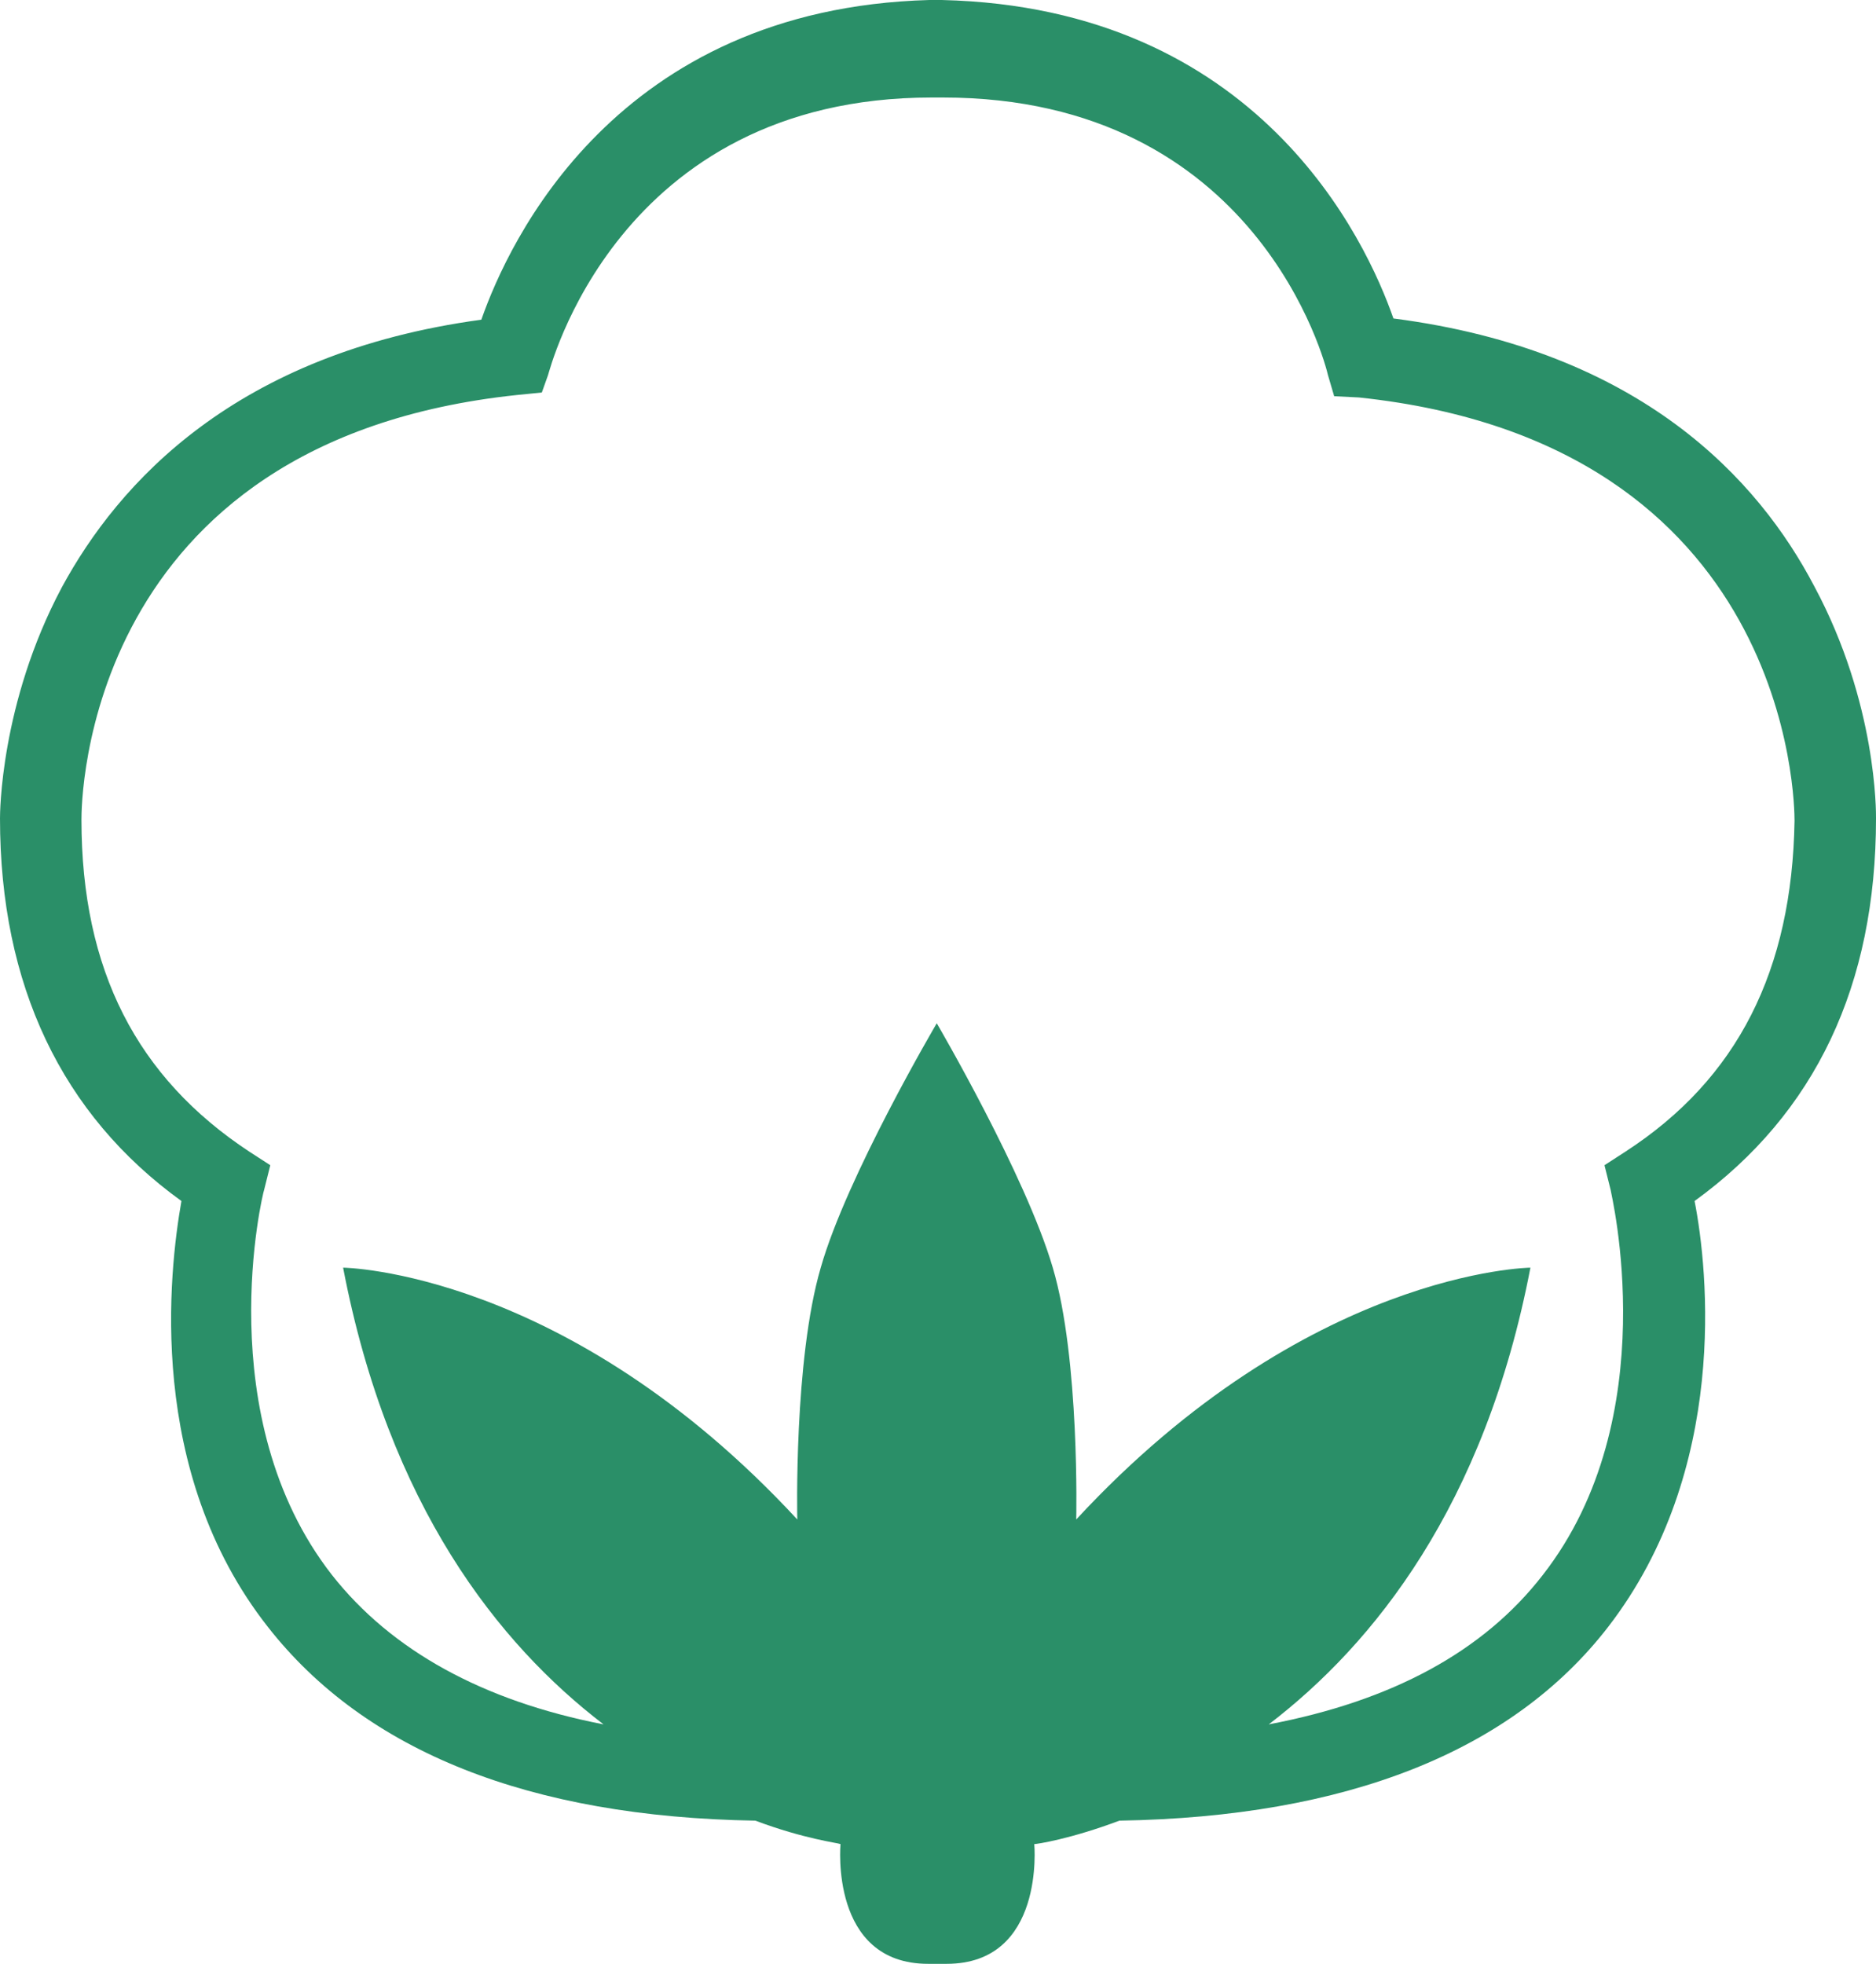<svg fill="2A8F68" data-bbox="24.1 20.4 152 159.1" viewBox="24.1 20.4 152 159.1" xmlns="http://www.w3.org/2000/svg" data-type="color" aria-hidden="true" aria-labelledby="svgcid--94ywy0-cu8h6d"><path d="M171.1 67.9c-4.5-8.6-14-19.1-34.1-21.7-2.2-6.3-10.9-25.2-36.6-25.8h-1C74 21.1 65.3 40 63.1 46.3 43.2 49 33.7 59.5 29.1 68c-5 9.4-5 18.4-5 18.7 0 13.5 5 24 14.7 31-1 5.7-2.9 21.9 7 34.5 7.9 10.1 21.2 15.4 39.5 15.7 4 1.5 6.7 1.8 6.9 1.9 0 0-.9 9.7 7.1 9.7h1.5c8 0 7.1-9.7 7.1-9.7.2 0 2.9-.4 6.9-1.9 18.4-.3 31.8-5.6 39.6-15.7 9.8-12.7 8.1-28.9 7-34.5 9.8-7.1 14.7-17.5 14.7-31 0-.4.1-9.3-5-18.8zm-15.3 45.8-1.7 1.1.5 2c0 .2 4.5 18.4-5.5 31.2-4.8 6.2-12.2 10.2-22.2 12.1 8.5-6.5 17.5-17.7 21.2-37 0 0-18.1.2-36.8 20.4 0 0 .3-13-1.9-20.4-2.2-7.5-9.4-19.8-9.4-19.8s-7.3 12.4-9.4 19.8c-2.2 7.5-1.9 20.4-1.9 20.4-18.7-20.2-36.8-20.4-36.8-20.4 3.7 19.3 12.6 30.5 21.1 37-9.8-1.9-17.2-6-22-12.1-10-12.8-5.6-31-5.5-31.2l.5-2-1.7-1.1c-9.1-6-13.6-14.7-13.6-26.9 0-1.3.1-30.7 35.3-34.4l2-.2.5-1.4c.1-.2 5.5-22.5 31.1-22.5h.9c25.5 0 31 21.6 31.2 22.5l.5 1.7 2 .1c35.1 3.7 35.3 33 35.3 34.3-.2 12.1-4.6 20.9-13.7 26.8z" fill="#2A8F68" data-color="1"/></svg>